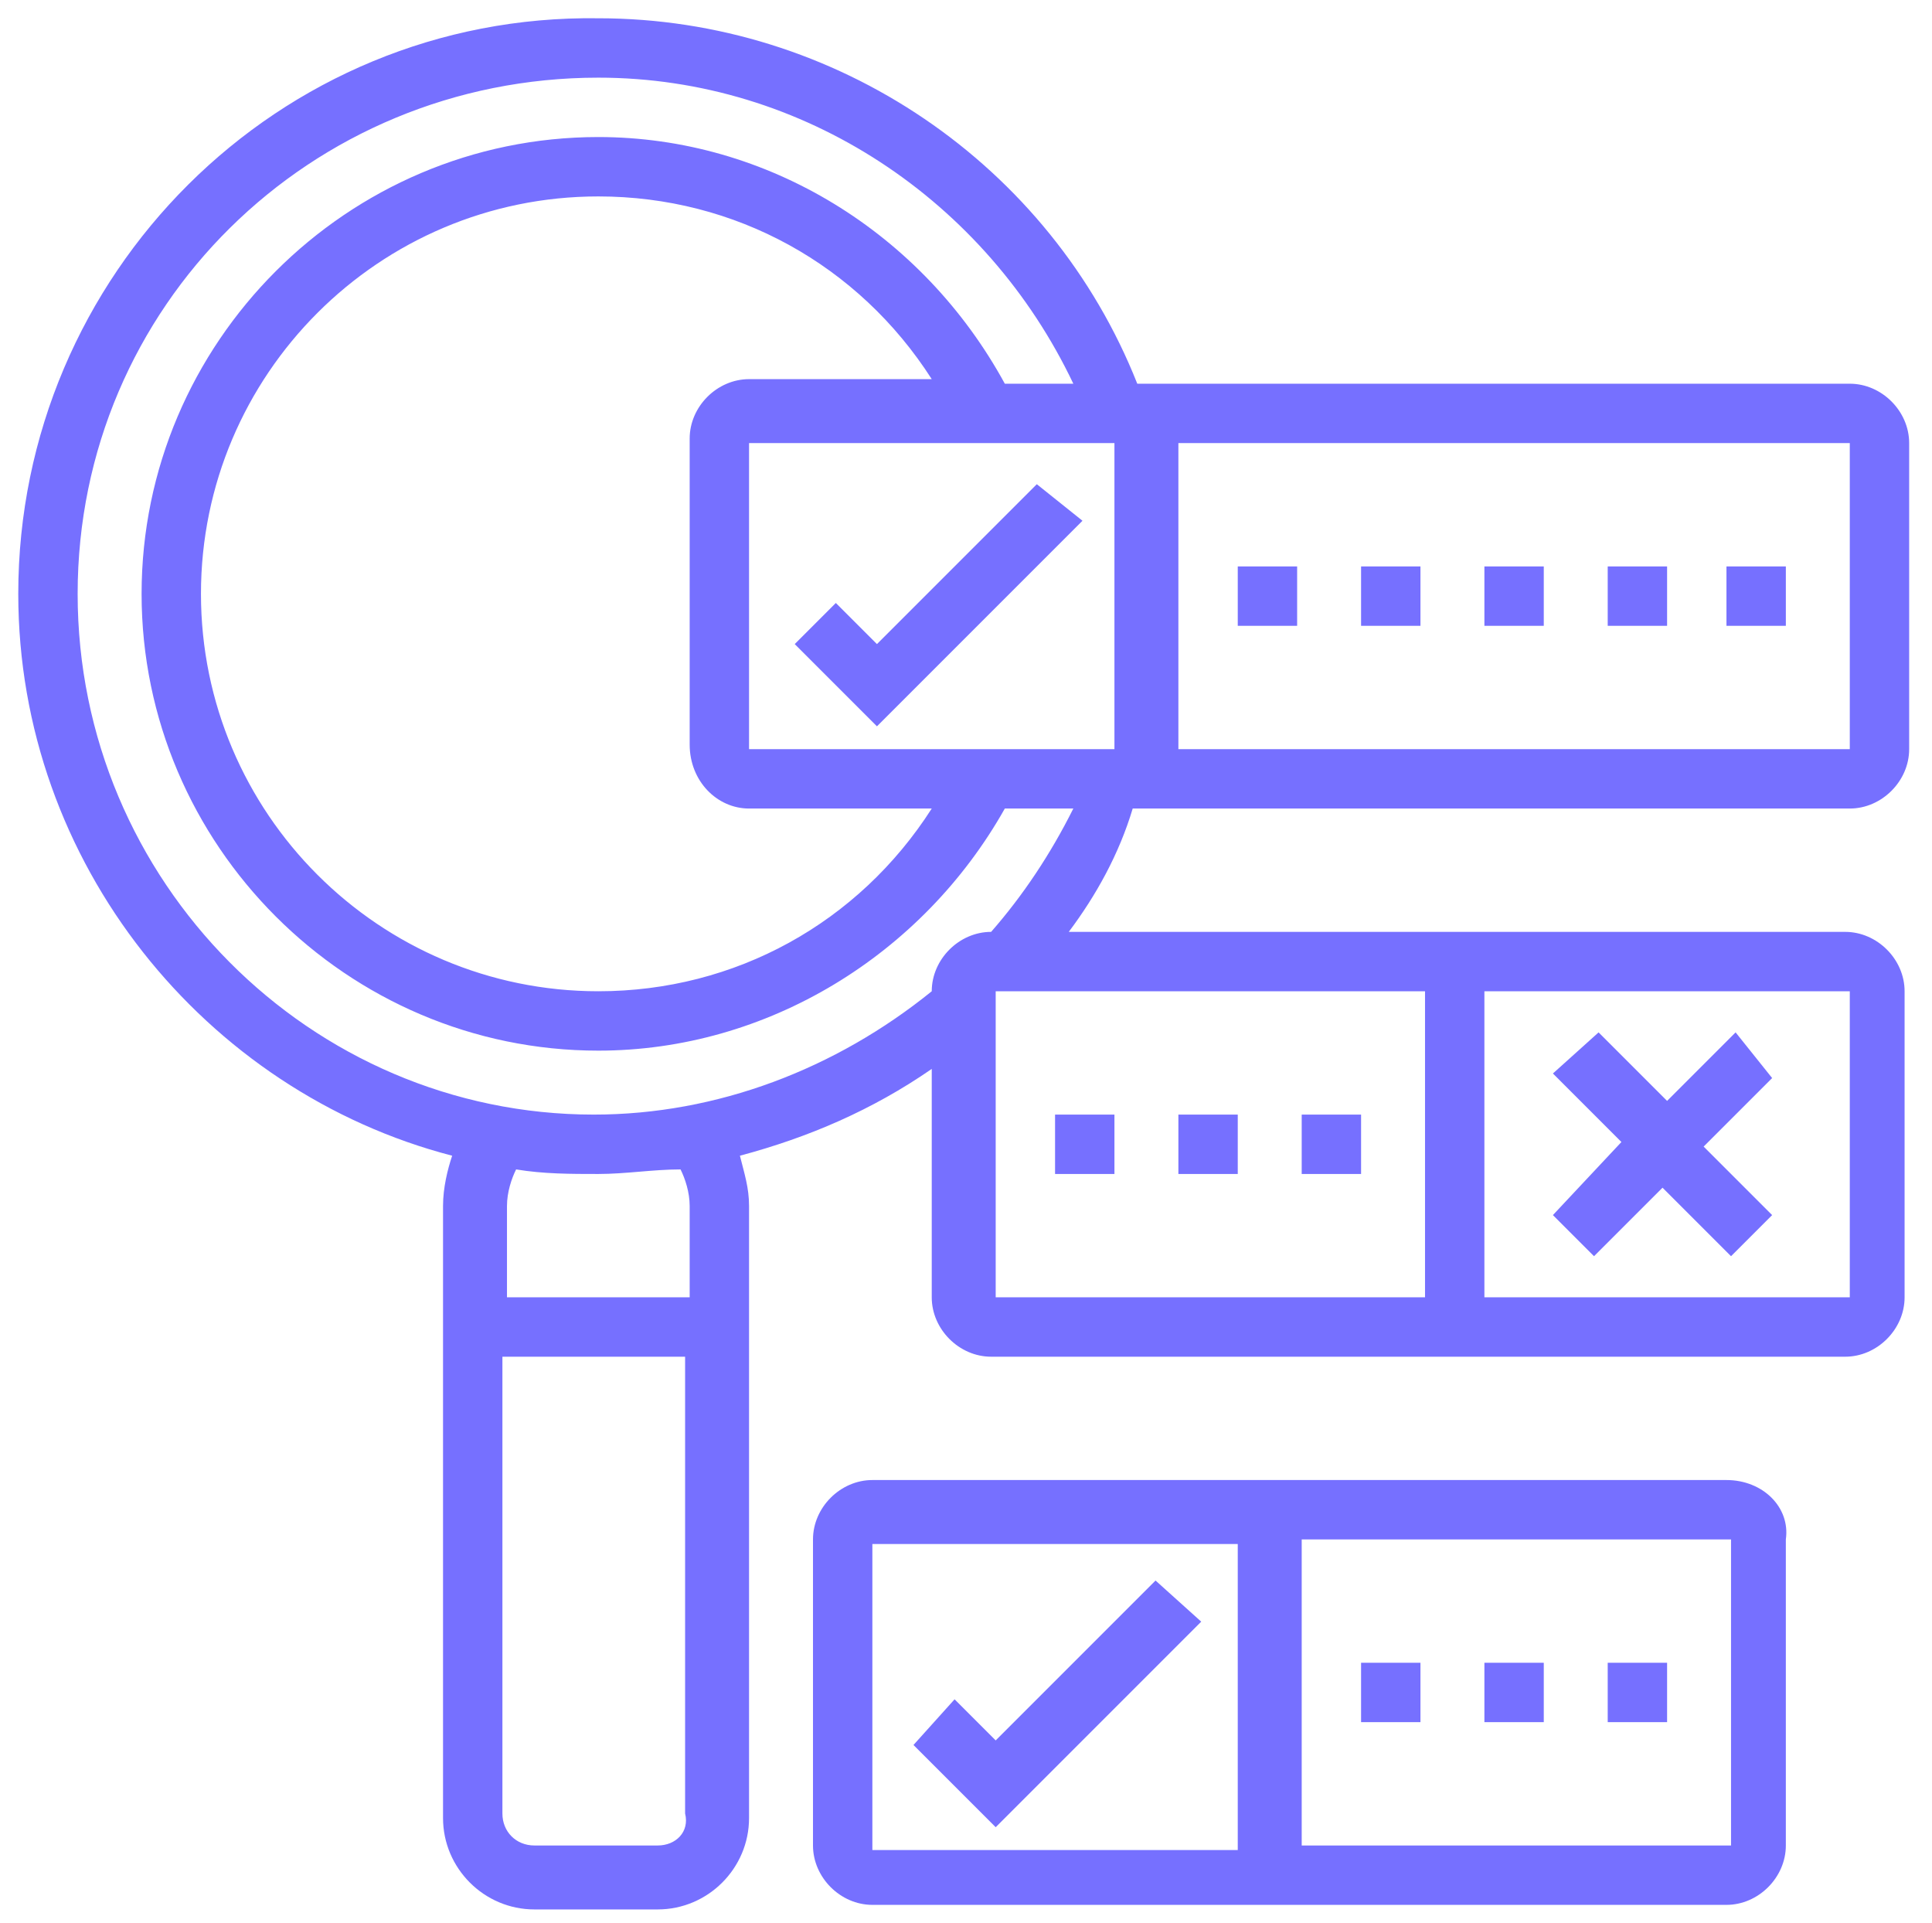 <?xml version="1.0" encoding="utf-8"?>
<!-- Generator: Adobe Illustrator 23.1.1, SVG Export Plug-In . SVG Version: 6.00 Build 0)  -->
<svg version="1.1" id="Capa_1" xmlns="http://www.w3.org/2000/svg" xmlns:xlink="http://www.w3.org/1999/xlink" x="0px" y="0px"
	 viewBox="0 0 42.3 42.1" style="enable-background:new 0 0 42.3 42.1;" xml:space="preserve">
<style type="text/css">
	.st0{fill:#7670FF;}
</style>
<g>
	<path class="st0" d="M40.5,17.7c0.7,0,1.3-0.6,1.3-1.3V9.7c0-0.7-0.6-1.3-1.3-1.3H24.9c-1.9-4.8-6.6-8-11.8-8C6.1,0.3,0.4,6,0.4,13
		c0,5.9,4.1,10.9,9.5,12.3c-0.1,0.3-0.2,0.7-0.2,1.1v13.4c0,1.1,0.9,2,2,2h2.7c1.1,0,2-0.9,2-2V26.4c0-0.4-0.1-0.7-0.2-1.1
		c1.5-0.4,2.9-1,4.2-1.9v5c0,0.7,0.6,1.3,1.3,1.3h18.7c0.7,0,1.3-0.6,1.3-1.3v-6.7c0-0.7-0.6-1.3-1.3-1.3H23.4
		c0.6-0.8,1.1-1.7,1.4-2.7H40.5z M16.4,17.7h4c-1.6,2.5-4.3,4-7.3,4c-4.8,0-8.7-3.9-8.7-8.7s3.9-8.7,8.7-8.7c3,0,5.7,1.5,7.3,4h-4
		c-0.7,0-1.3,0.6-1.3,1.3v6.7C15.1,17.1,15.7,17.7,16.4,17.7z M16.4,16.4V9.7h8v6.7H16.4z M40.5,16.4H25.8V9.7h14.7L40.5,16.4z
		 M14.4,40.4h-2.7c-0.4,0-0.7-0.3-0.7-0.7v-10h4v10C15.1,40.1,14.8,40.4,14.4,40.4z M15.1,26.4v2h-4v-2c0-0.3,0.1-0.6,0.2-0.8
		c0.6,0.1,1.2,0.1,1.8,0.1c0.6,0,1.2-0.1,1.8-0.1C15,25.8,15.1,26.1,15.1,26.4z M21.8,21.7h9.4v6.7h-9.4V21.7z M40.5,28.4h-8v-6.7h8
		V28.4z M21.7,20.4c-0.7,0-1.3,0.6-1.3,1.3c-2.1,1.7-4.7,2.7-7.4,2.7C6.8,24.4,1.7,19.3,1.7,13S6.8,1.7,13.1,1.7
		c4.5,0,8.5,2.7,10.4,6.7H22C20.2,5.1,16.8,3,13.1,3c-5.5,0-10,4.5-10,10s4.5,10,10,10c3.7,0,7.1-2.1,8.9-5.3h1.5
		C23,18.7,22.4,19.6,21.7,20.4z"/>
	<path class="st0" d="M37.8,12.4h1.3v1.3h-1.3V12.4z"/>
	<path class="st0" d="M35.2,12.4h1.3v1.3h-1.3V12.4z"/>
	<path class="st0" d="M32.5,12.4h1.3v1.3h-1.3V12.4z"/>
	<path class="st0" d="M29.8,12.4h1.3v1.3h-1.3V12.4z"/>
	<path class="st0" d="M27.1,12.4h1.3v1.3h-1.3V12.4z"/>
	<path class="st0" d="M22.7,10.6l-3.5,3.5l-0.9-0.9l-0.9,0.9l1.8,1.8l4.5-4.5L22.7,10.6z"/>
	<path class="st0" d="M37.8,32.4H19.1c-0.7,0-1.3,0.6-1.3,1.3v6.7c0,0.7,0.6,1.3,1.3,1.3h18.7c0.7,0,1.3-0.6,1.3-1.3v-6.7
		C39.2,33,38.6,32.4,37.8,32.4z M19.1,33.8h8v6.7h-8V33.8z M28.5,40.4v-6.7h9.4l0,6.7H28.5z"/>
	<path class="st0" d="M35.2,36.4h1.3v1.3h-1.3V36.4z"/>
	<path class="st0" d="M32.5,36.4h1.3v1.3h-1.3V36.4z"/>
	<path class="st0" d="M29.8,36.4h1.3v1.3h-1.3V36.4z"/>
	<path class="st0" d="M23.1,24.4h1.3v1.3h-1.3V24.4z"/>
	<path class="st0" d="M25.8,24.4h1.3v1.3h-1.3V24.4z"/>
	<path class="st0" d="M28.5,24.4h1.3v1.3h-1.3V24.4z"/>
	<path class="st0" d="M25.3,34.6l-3.5,3.5l-0.9-0.9L20,38.2l1.8,1.8l4.5-4.5L25.3,34.6z"/>
	<path class="st0" d="M34,26.6l0.9,0.9l1.5-1.5l1.5,1.5l0.9-0.9l-1.5-1.5l1.5-1.5L38,22.6l-1.5,1.5L35,22.6L34,23.5l1.5,1.5L34,26.6
		z"/>
</g>
</svg>
